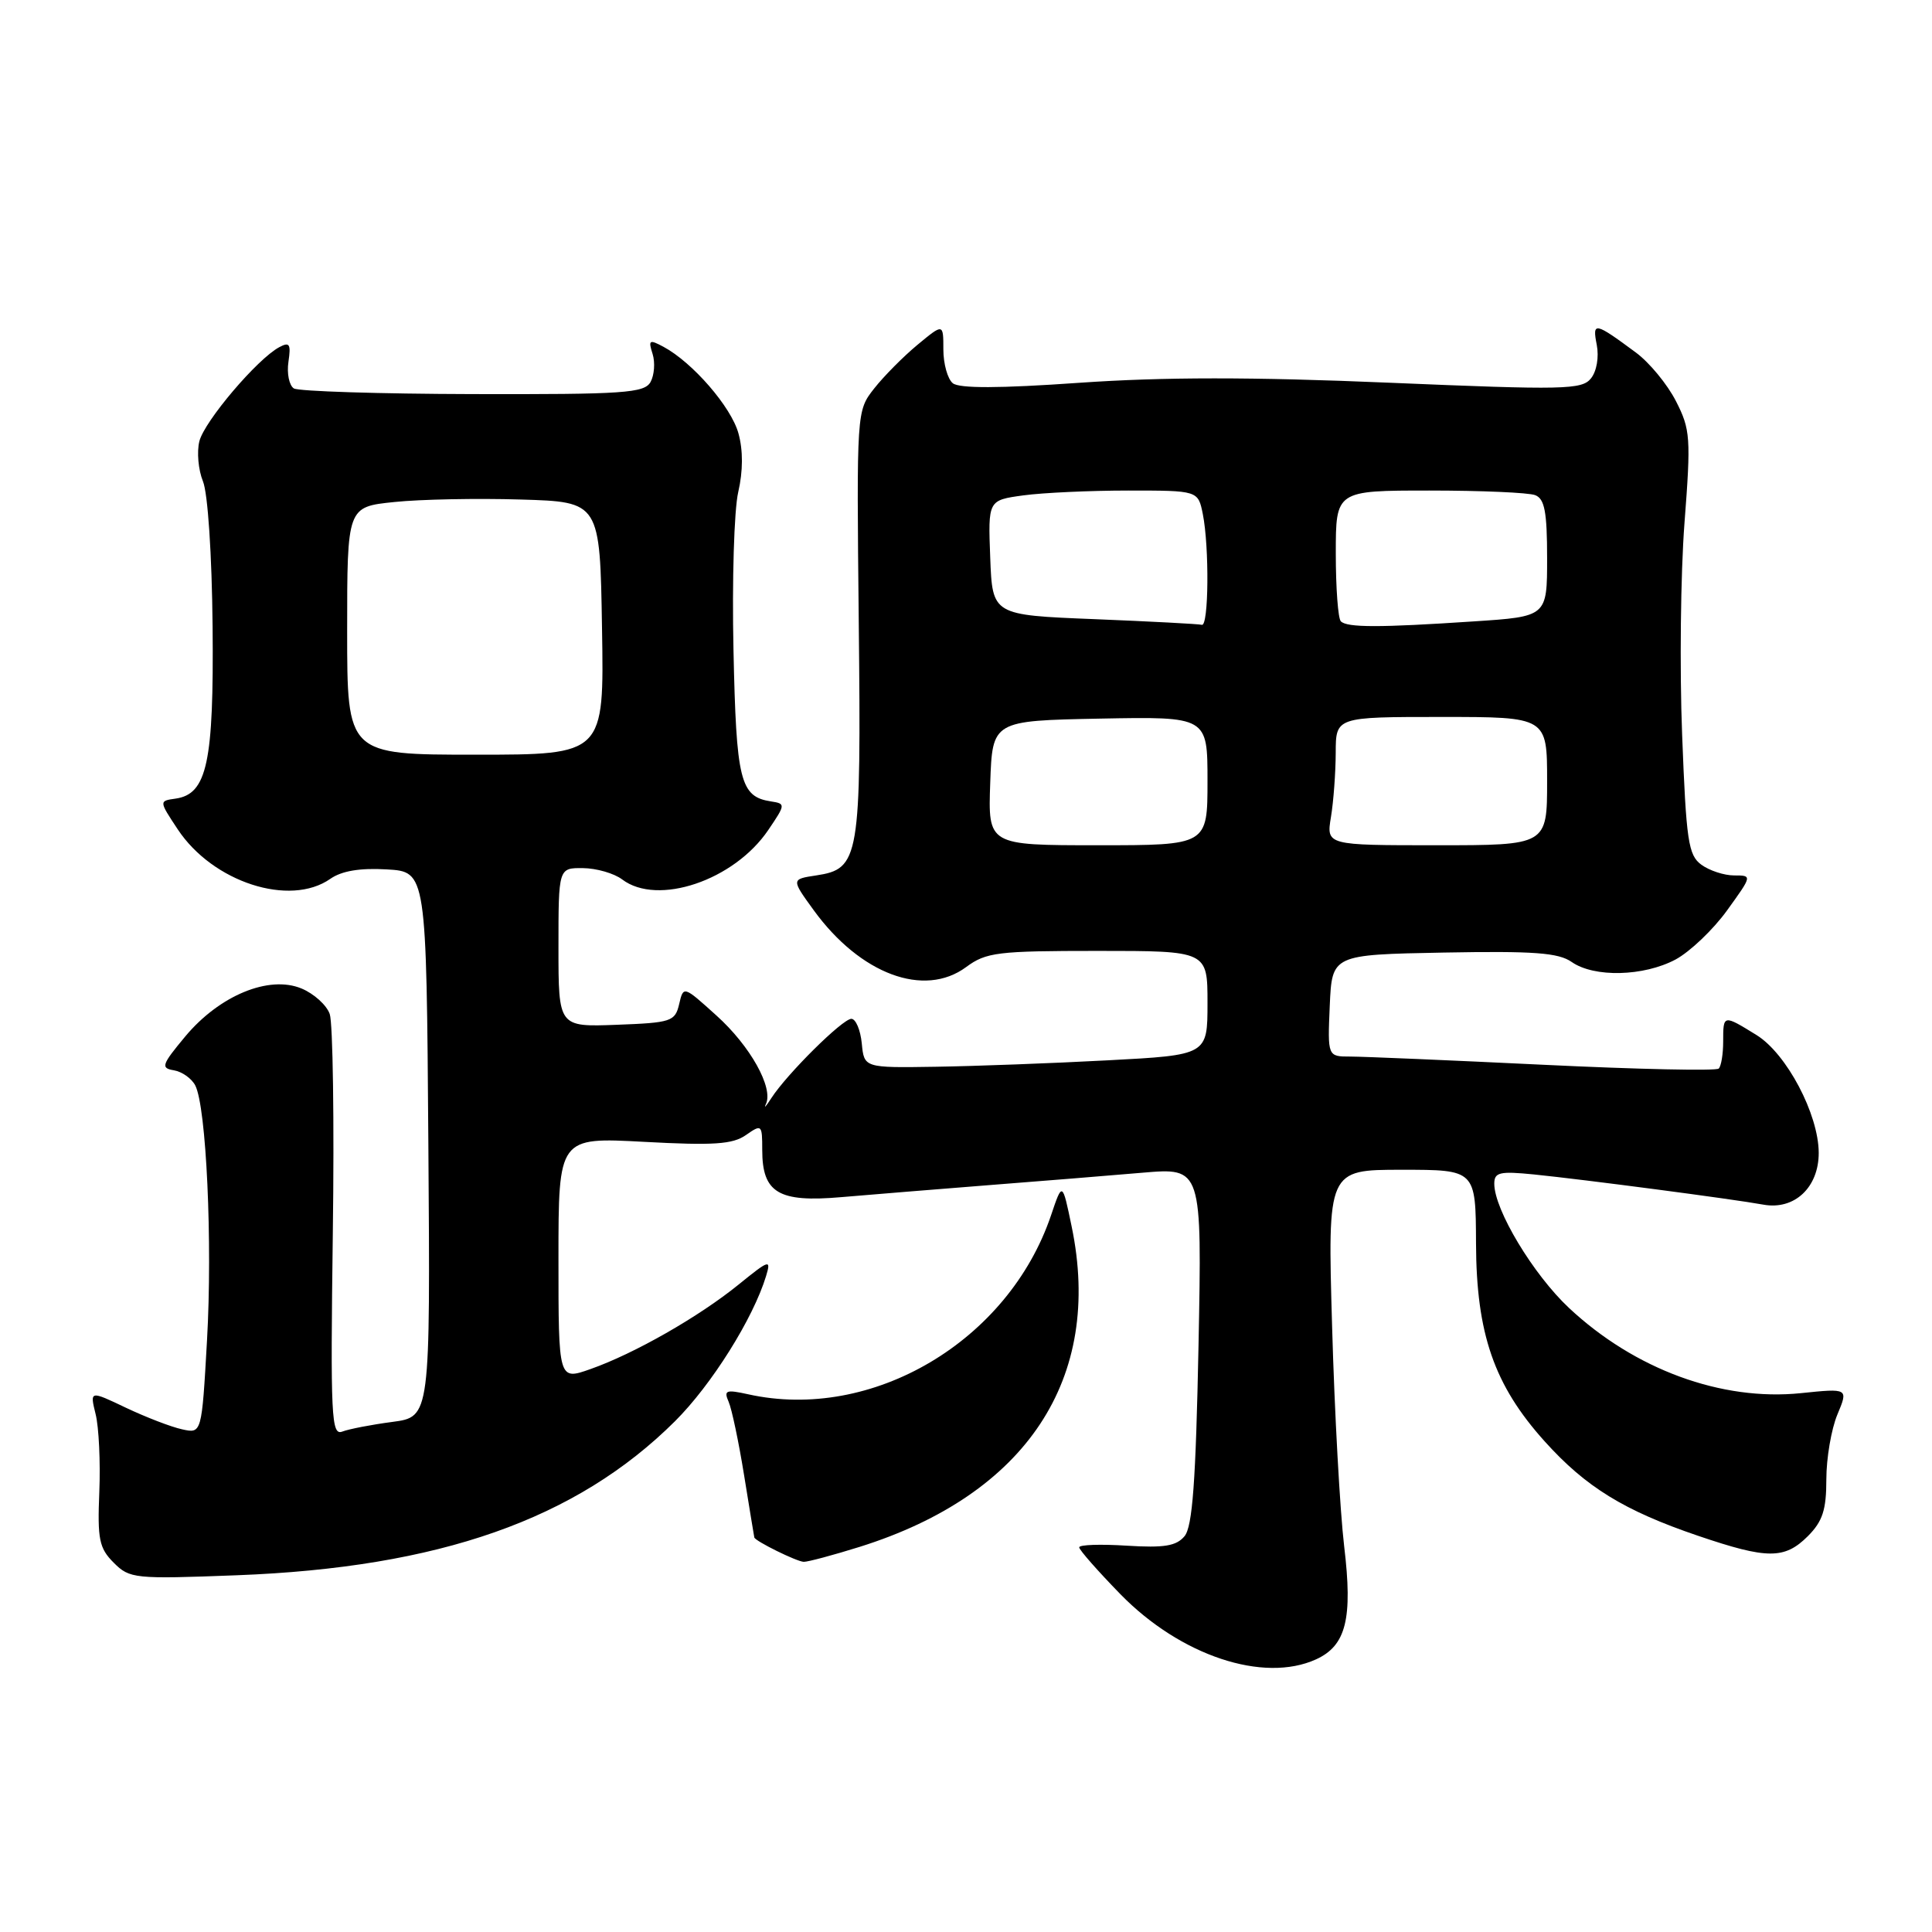<?xml version="1.0" encoding="UTF-8" standalone="no"?>
<!DOCTYPE svg PUBLIC "-//W3C//DTD SVG 1.1//EN" "http://www.w3.org/Graphics/SVG/1.1/DTD/svg11.dtd" >
<svg xmlns="http://www.w3.org/2000/svg" xmlns:xlink="http://www.w3.org/1999/xlink" version="1.1" viewBox="0 0 256 256">
 <g >
 <path fill="currentColor"
d=" M 174.39 219.87 C 178.37 218.05 179.26 214.49 178.11 204.90 C 177.56 200.28 176.83 187.16 176.51 175.75 C 175.91 155.00 175.91 155.00 185.73 155.00 C 195.54 155.00 195.54 155.00 195.58 164.75 C 195.62 176.74 197.98 183.54 204.67 190.98 C 210.12 197.04 215.20 200.17 225.03 203.51 C 234.18 206.62 236.46 206.63 239.55 203.55 C 241.51 201.58 242.00 200.07 242.00 196.01 C 242.00 193.22 242.66 189.36 243.46 187.44 C 244.92 183.95 244.92 183.95 238.63 184.60 C 228.10 185.68 216.61 181.46 207.90 173.31 C 203.16 168.87 198.00 160.30 198.00 156.85 C 198.00 155.33 198.71 155.17 203.25 155.62 C 209.95 156.30 229.53 158.87 233.65 159.62 C 237.77 160.37 241.00 157.34 240.99 152.75 C 240.97 147.64 236.74 139.62 232.75 137.15 C 228.33 134.42 228.33 134.42 228.33 138.00 C 228.33 139.65 228.07 141.27 227.74 141.59 C 227.42 141.92 216.99 141.69 204.56 141.09 C 192.14 140.49 180.61 140.00 178.94 140.00 C 175.91 140.00 175.91 140.00 176.20 133.25 C 176.50 126.50 176.50 126.50 191.29 126.22 C 203.27 126.00 206.50 126.24 208.26 127.47 C 211.24 129.55 217.79 129.39 222.02 127.14 C 223.93 126.11 227.00 123.19 228.84 120.64 C 232.19 116.00 232.19 116.00 229.78 116.00 C 228.46 116.00 226.51 115.36 225.44 114.58 C 223.71 113.32 223.43 111.44 222.89 97.33 C 222.55 88.62 222.69 76.03 223.20 69.34 C 224.07 58.01 223.99 56.90 222.07 53.15 C 220.94 50.93 218.55 48.03 216.76 46.71 C 211.30 42.67 210.97 42.60 211.58 45.70 C 211.89 47.31 211.57 49.20 210.81 50.14 C 209.62 51.64 207.25 51.69 184.04 50.71 C 165.83 49.94 154.17 49.95 143.04 50.72 C 132.41 51.47 127.11 51.48 126.25 50.78 C 125.56 50.22 125.00 48.20 125.00 46.30 C 125.00 42.85 125.00 42.85 121.58 45.68 C 119.71 47.23 117.12 49.84 115.83 51.48 C 113.50 54.45 113.50 54.45 113.79 82.48 C 114.12 113.80 113.89 115.13 108.14 116.00 C 104.84 116.50 104.84 116.50 107.83 120.62 C 113.99 129.09 122.46 132.25 128.02 128.14 C 130.67 126.18 132.17 126.00 145.46 126.00 C 160.00 126.00 160.00 126.00 160.00 132.90 C 160.00 139.80 160.00 139.80 146.75 140.50 C 139.46 140.89 129.22 141.27 124.00 141.35 C 114.50 141.50 114.50 141.50 114.19 138.25 C 114.01 136.46 113.39 135.00 112.81 135.00 C 111.64 135.00 104.28 142.30 102.21 145.50 C 101.50 146.60 101.18 146.96 101.49 146.29 C 102.51 144.14 99.41 138.59 94.93 134.56 C 90.56 130.61 90.56 130.61 89.99 133.06 C 89.45 135.35 88.95 135.52 81.71 135.79 C 74.00 136.08 74.00 136.08 74.00 125.54 C 74.00 115.00 74.00 115.00 77.25 115.03 C 79.04 115.05 81.37 115.72 82.44 116.53 C 87.14 120.09 97.28 116.66 101.80 109.98 C 104.10 106.59 104.11 106.49 102.15 106.19 C 98.07 105.56 97.56 103.48 97.19 86.12 C 96.99 76.98 97.27 67.56 97.82 65.20 C 98.46 62.42 98.47 59.67 97.85 57.43 C 96.89 53.92 91.77 48.02 87.91 45.95 C 86.04 44.95 85.88 45.05 86.47 46.89 C 86.83 48.03 86.70 49.71 86.20 50.62 C 85.37 52.08 82.70 52.27 62.67 52.22 C 50.25 52.19 39.57 51.85 38.94 51.47 C 38.32 51.08 37.99 49.49 38.22 47.94 C 38.57 45.59 38.37 45.27 37.01 46.00 C 34.10 47.55 27.09 55.81 26.42 58.46 C 26.06 59.88 26.28 62.27 26.89 63.77 C 27.54 65.34 28.08 73.52 28.17 83.02 C 28.34 101.03 27.44 105.22 23.27 105.82 C 21.06 106.13 21.06 106.13 23.55 109.89 C 28.19 116.90 38.40 120.21 43.77 116.45 C 45.27 115.40 47.70 114.99 51.24 115.20 C 56.50 115.50 56.50 115.50 56.76 151.62 C 57.02 187.74 57.02 187.74 52.00 188.41 C 49.24 188.77 46.25 189.35 45.36 189.69 C 43.90 190.25 43.78 187.83 44.10 163.40 C 44.30 148.61 44.11 135.54 43.69 134.36 C 43.28 133.18 41.59 131.66 39.95 130.98 C 35.64 129.19 29.09 131.90 24.56 137.32 C 21.42 141.09 21.27 141.53 23.04 141.82 C 24.12 142.00 25.39 142.90 25.87 143.82 C 27.34 146.67 28.17 164.63 27.43 177.61 C 26.73 189.97 26.73 189.97 24.12 189.39 C 22.68 189.08 19.34 187.79 16.70 186.54 C 11.90 184.25 11.90 184.25 12.67 187.38 C 13.10 189.09 13.32 193.73 13.16 197.68 C 12.90 203.97 13.14 205.14 15.07 207.07 C 17.18 209.18 17.81 209.25 31.38 208.73 C 58.20 207.71 76.36 201.33 89.44 188.32 C 94.29 183.49 99.80 174.71 101.51 169.08 C 102.19 166.83 101.95 166.90 97.87 170.21 C 92.61 174.48 84.04 179.37 78.24 181.41 C 74.00 182.91 74.00 182.91 74.00 166.80 C 74.00 150.69 74.00 150.69 85.34 151.30 C 94.56 151.80 97.09 151.63 98.84 150.40 C 100.93 148.94 101.00 149.00 101.00 152.37 C 101.00 158.06 103.16 159.35 111.44 158.63 C 115.32 158.30 124.12 157.58 131.00 157.04 C 137.88 156.51 147.05 155.76 151.39 155.39 C 159.27 154.72 159.27 154.72 158.81 178.30 C 158.45 196.31 158.01 202.28 156.96 203.55 C 155.87 204.86 154.27 205.12 149.29 204.81 C 145.83 204.59 143.00 204.68 143.00 205.03 C 143.00 205.37 145.46 208.16 148.46 211.24 C 156.41 219.38 167.41 223.05 174.39 219.87 Z  M 113.90 204.97 C 136.01 198.04 146.19 182.67 142.00 162.52 C 140.77 156.58 140.77 156.58 139.27 161.03 C 133.62 177.72 115.56 188.40 99.14 184.75 C 96.19 184.10 95.88 184.22 96.55 185.75 C 96.97 186.71 97.89 191.10 98.60 195.50 C 99.31 199.90 99.92 203.60 99.95 203.72 C 100.07 204.21 105.57 206.92 106.50 206.95 C 107.05 206.96 110.38 206.07 113.90 204.97 Z  M 131.21 103.75 C 131.50 95.50 131.50 95.50 145.75 95.22 C 160.00 94.95 160.00 94.95 160.00 103.47 C 160.00 112.00 160.00 112.00 145.46 112.00 C 130.92 112.00 130.92 112.00 131.21 103.75 Z  M 176.36 108.25 C 176.70 106.19 176.98 102.36 176.99 99.75 C 177.00 95.00 177.00 95.00 191.00 95.00 C 205.00 95.00 205.00 95.00 205.00 103.50 C 205.00 112.00 205.00 112.00 190.37 112.00 C 175.74 112.00 175.74 112.00 176.36 108.25 Z  M 46.00 83.58 C 46.00 67.16 46.00 67.16 52.25 66.52 C 55.69 66.16 63.22 66.01 69.00 66.19 C 79.50 66.50 79.50 66.50 79.77 83.25 C 80.05 100.00 80.05 100.00 63.02 100.00 C 46.00 100.00 46.00 100.00 46.00 83.58 Z  M 145.00 82.04 C 131.50 81.50 131.50 81.50 131.21 73.89 C 130.92 66.28 130.92 66.28 135.60 65.64 C 138.17 65.29 144.44 65.00 149.51 65.00 C 158.75 65.00 158.75 65.00 159.38 68.12 C 160.25 72.49 160.16 83.04 159.25 82.79 C 158.84 82.68 152.43 82.34 145.00 82.04 Z  M 177.67 82.33 C 177.30 81.97 177.00 77.92 177.00 73.33 C 177.00 65.00 177.00 65.00 189.42 65.00 C 196.25 65.00 202.55 65.27 203.42 65.61 C 204.67 66.09 205.00 67.82 205.00 73.96 C 205.00 81.70 205.00 81.70 195.25 82.34 C 182.80 83.17 178.50 83.17 177.67 82.33 Z "/>
</g>
</svg>